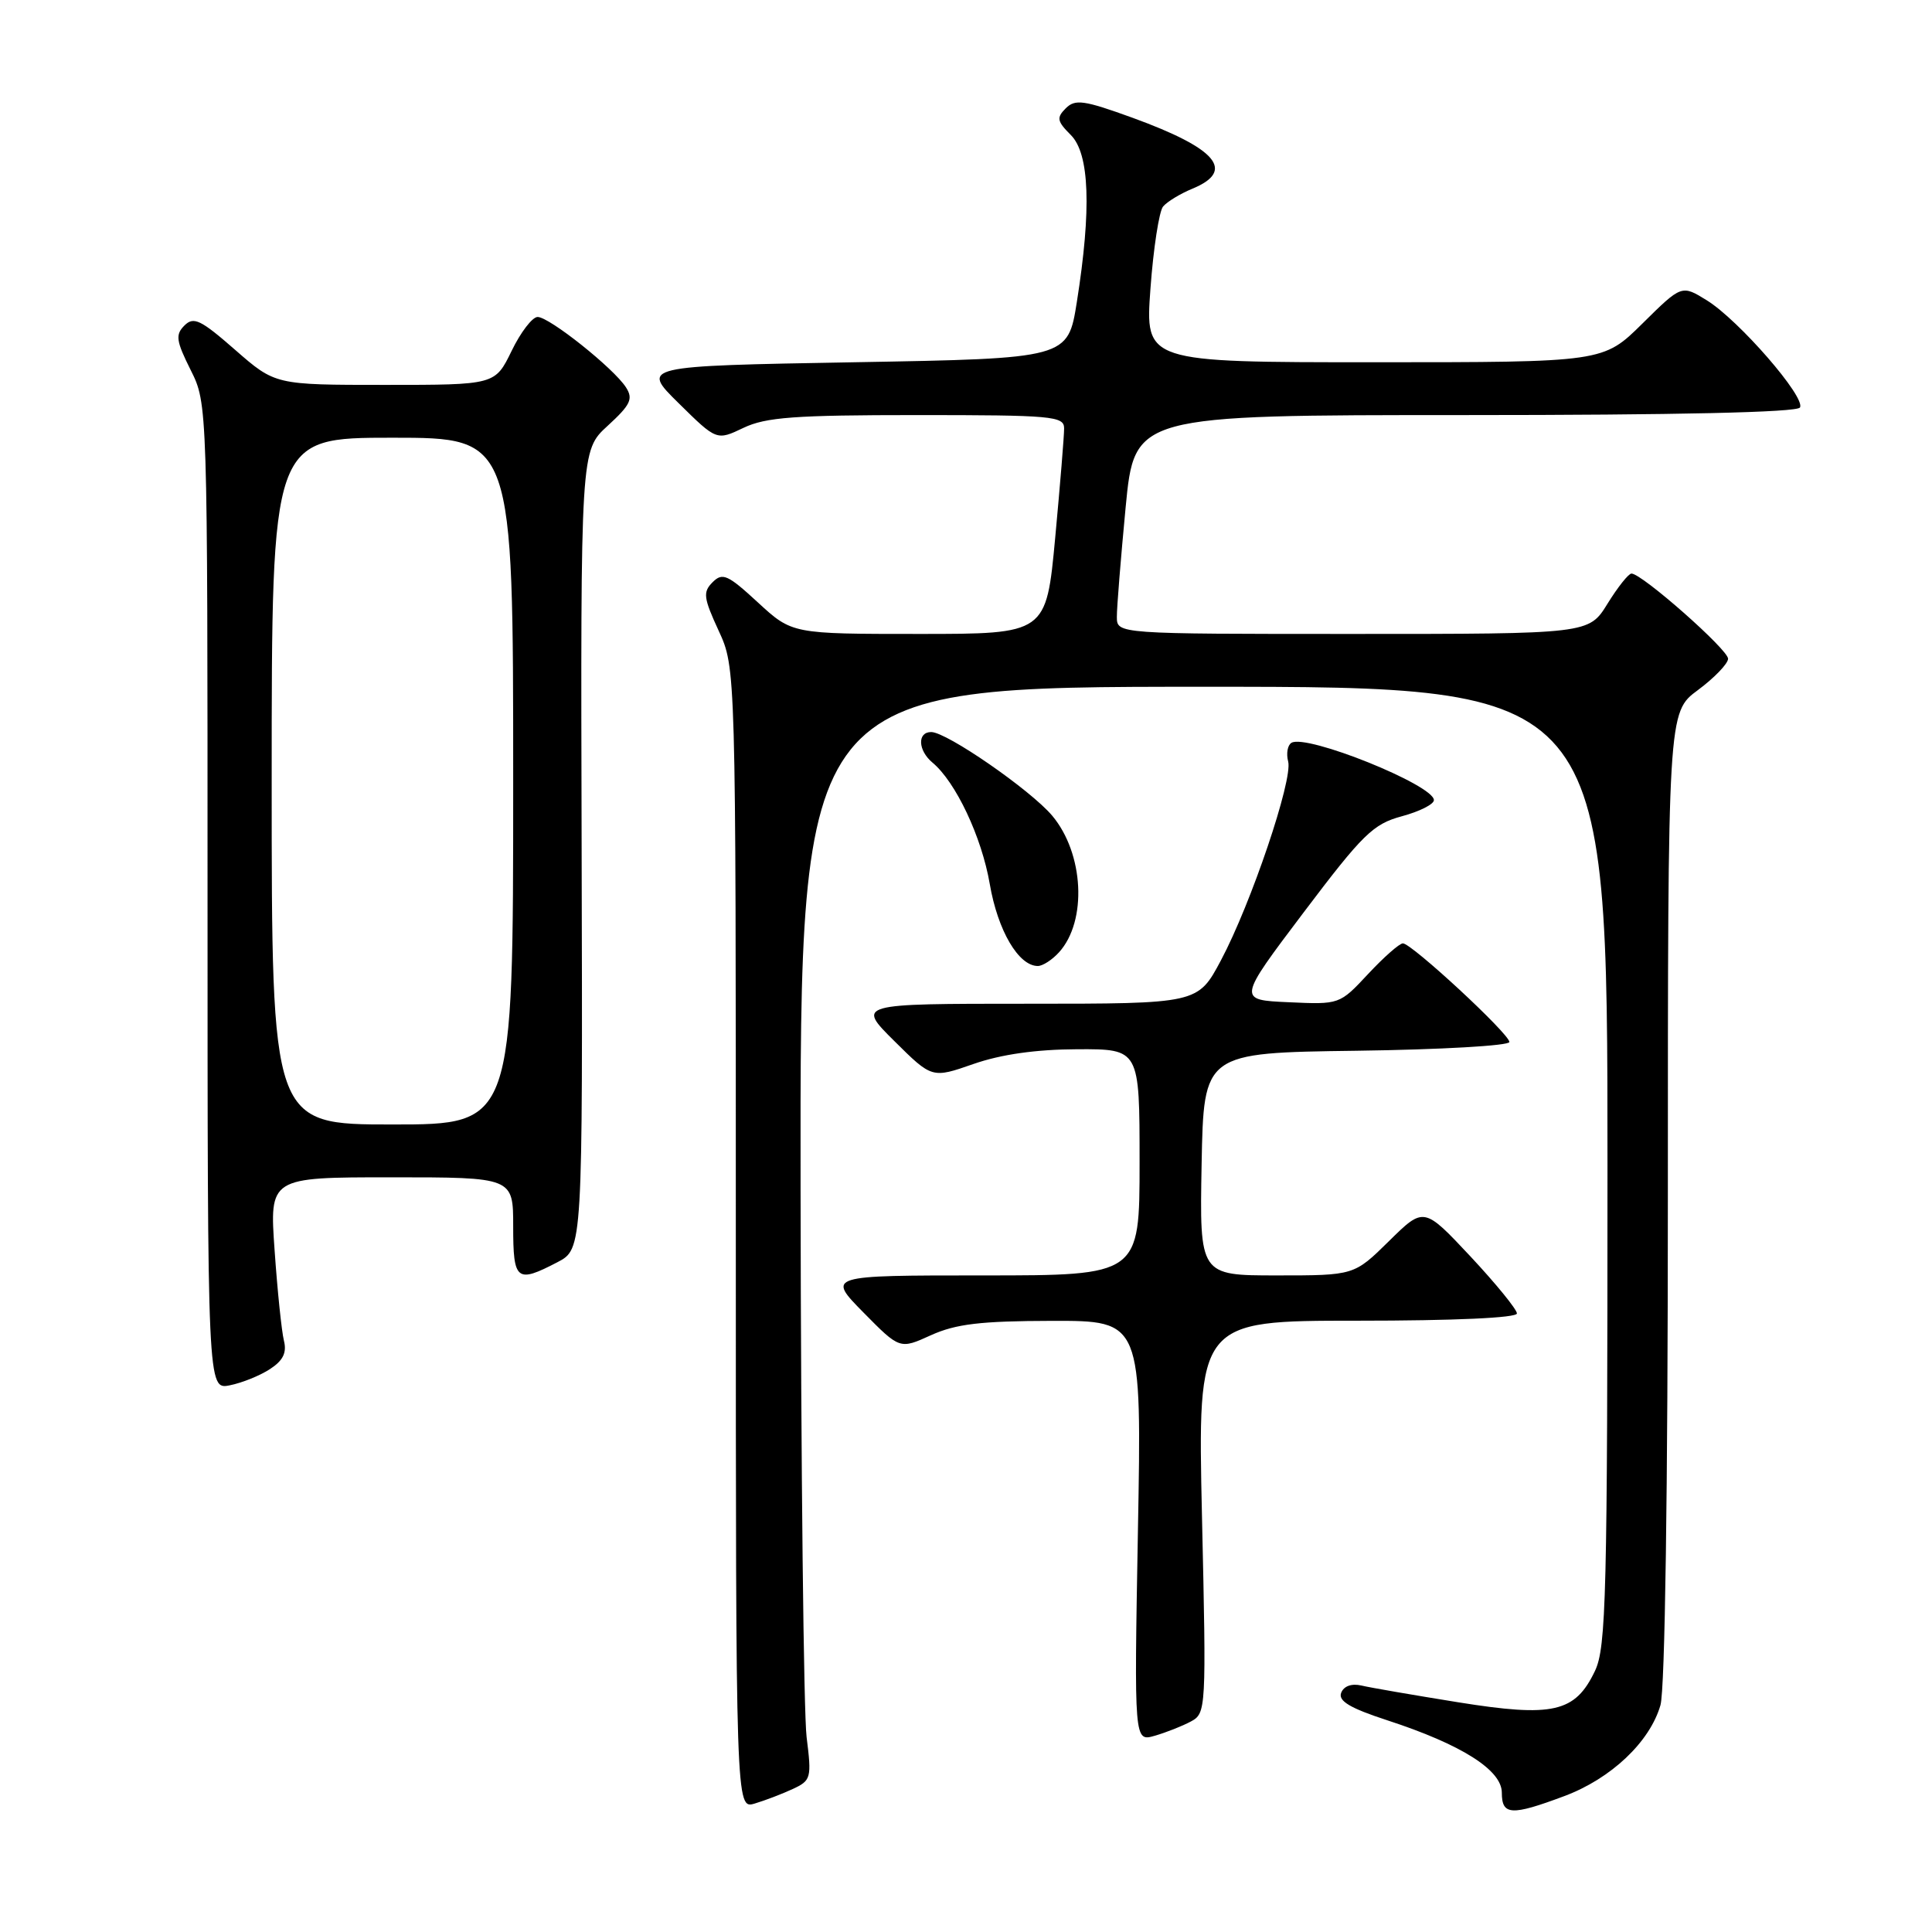 <?xml version="1.0" encoding="UTF-8" standalone="no"?>
<!DOCTYPE svg PUBLIC "-//W3C//DTD SVG 1.1//EN" "http://www.w3.org/Graphics/SVG/1.1/DTD/svg11.dtd" >
<svg xmlns="http://www.w3.org/2000/svg" xmlns:xlink="http://www.w3.org/1999/xlink" version="1.1" viewBox="0 0 256 256">
 <g >
 <path fill="currentColor"
d=" M 105.05 237.05 C 107.47 235.92 107.56 235.61 106.88 230.18 C 106.49 227.06 106.13 194.46 106.08 157.75 C 106.00 91.00 106.00 91.00 159.50 91.00 C 213.00 91.00 213.00 91.00 213.00 154.47 C 213.00 211.51 212.83 218.28 211.34 221.41 C 208.72 226.91 205.80 227.58 193.21 225.56 C 187.32 224.61 181.55 223.62 180.39 223.34 C 179.09 223.04 178.05 223.42 177.71 224.31 C 177.30 225.39 178.89 226.34 183.83 227.95 C 193.67 231.16 199.00 234.54 199.00 237.54 C 199.00 240.55 200.26 240.62 207.26 238.00 C 213.48 235.68 218.62 230.81 220.02 225.94 C 220.62 223.85 221.00 197.44 221.00 158.45 C 221.00 94.38 221.00 94.38 224.98 91.44 C 227.16 89.82 228.96 87.95 228.98 87.29 C 229.00 86.09 217.56 76.00 216.18 76.00 C 215.79 76.00 214.36 77.80 213.00 80.00 C 210.53 84.00 210.53 84.00 179.26 84.00 C 148.00 84.00 148.00 84.00 147.99 81.75 C 147.98 80.51 148.51 73.99 149.15 67.25 C 150.33 55.00 150.33 55.00 194.11 55.00 C 222.18 55.00 238.10 54.64 238.50 54.00 C 239.32 52.68 230.40 42.42 226.17 39.80 C 222.83 37.73 222.83 37.73 217.63 42.87 C 212.44 48.00 212.44 48.00 182.08 48.00 C 151.73 48.00 151.73 48.00 152.44 38.26 C 152.83 32.90 153.59 28.00 154.11 27.37 C 154.64 26.73 156.40 25.66 158.03 24.99 C 163.74 22.62 161.23 19.67 150.08 15.61 C 143.63 13.27 142.47 13.10 141.22 14.35 C 139.97 15.60 140.06 16.06 141.89 17.89 C 144.37 20.37 144.64 27.68 142.69 40.00 C 141.50 47.50 141.50 47.50 113.21 48.00 C 84.92 48.50 84.92 48.50 89.94 53.44 C 94.96 58.39 94.96 58.39 98.52 56.69 C 101.48 55.28 105.30 55.00 121.53 55.00 C 139.40 55.00 141.00 55.14 141.00 56.75 C 141.01 57.71 140.47 64.24 139.82 71.25 C 138.63 84.00 138.63 84.00 121.79 84.00 C 104.96 84.00 104.96 84.00 100.43 79.83 C 96.44 76.15 95.74 75.83 94.43 77.14 C 93.12 78.45 93.21 79.20 95.22 83.56 C 97.50 88.50 97.50 88.50 97.50 164.11 C 97.50 239.72 97.50 239.72 100.00 238.98 C 101.38 238.57 103.65 237.70 105.05 237.05 Z  M 157.79 228.11 C 159.82 227.02 159.85 226.57 159.27 201.00 C 158.69 175.00 158.69 175.00 179.84 175.00 C 192.75 175.00 201.00 174.62 201.00 174.04 C 201.00 173.51 198.23 170.11 194.84 166.48 C 188.67 159.90 188.67 159.90 184.05 164.45 C 179.43 169.00 179.43 169.00 169.19 169.00 C 158.95 169.00 158.95 169.00 159.22 154.25 C 159.50 139.50 159.50 139.50 179.75 139.23 C 190.89 139.08 200.00 138.56 200.00 138.07 C 200.00 136.99 187.05 125.00 185.89 125.00 C 185.44 125.00 183.37 126.82 181.29 129.05 C 177.50 133.11 177.50 133.11 170.74 132.80 C 163.98 132.50 163.98 132.50 172.74 120.90 C 180.58 110.52 181.94 109.19 185.75 108.16 C 188.09 107.53 190.00 106.57 190.00 106.02 C 190.00 104.02 173.08 97.21 171.12 98.43 C 170.61 98.74 170.41 99.86 170.69 100.91 C 171.32 103.33 165.78 119.73 161.78 127.25 C 158.72 133.00 158.72 133.00 136.12 133.00 C 113.52 133.00 113.52 133.00 118.51 137.95 C 123.50 142.90 123.50 142.90 129.00 140.98 C 132.65 139.71 137.27 139.05 142.75 139.03 C 151.00 139.00 151.00 139.00 151.00 154.00 C 151.00 169.00 151.00 169.00 130.29 169.00 C 109.58 169.00 109.58 169.00 114.40 173.90 C 119.23 178.80 119.23 178.80 123.36 176.92 C 126.66 175.43 129.93 175.04 139.39 175.02 C 151.29 175.00 151.29 175.00 150.78 202.89 C 150.28 230.78 150.28 230.78 153.00 230.00 C 154.50 229.57 156.65 228.72 157.79 228.11 Z  M 35.79 181.40 C 37.52 180.27 38.02 179.23 37.62 177.64 C 37.32 176.43 36.76 171.06 36.39 165.72 C 35.70 156.00 35.70 156.00 51.85 156.00 C 68.00 156.00 68.00 156.00 68.00 162.50 C 68.00 169.72 68.44 170.07 73.86 167.25 C 77.21 165.50 77.21 165.50 77.07 112.60 C 76.93 59.70 76.93 59.70 80.52 56.42 C 83.56 53.63 83.93 52.86 82.94 51.32 C 81.32 48.80 72.79 42.00 71.24 42.00 C 70.54 42.00 68.99 44.02 67.79 46.50 C 65.60 51.00 65.60 51.00 51.03 51.00 C 36.47 51.00 36.47 51.00 31.16 46.36 C 26.59 42.36 25.66 41.91 24.44 43.13 C 23.22 44.35 23.33 45.16 25.26 49.02 C 27.50 53.50 27.50 53.50 27.50 118.83 C 27.50 184.15 27.50 184.15 30.45 183.56 C 32.07 183.24 34.47 182.27 35.79 181.40 Z  M 140.33 126.18 C 144.08 122.04 143.63 113.09 139.42 108.08 C 136.54 104.67 125.45 97.00 123.39 97.00 C 121.52 97.00 121.63 99.44 123.56 101.05 C 126.64 103.61 130.08 110.90 131.15 117.14 C 132.21 123.31 134.96 128.00 137.52 128.00 C 138.16 128.00 139.43 127.18 140.33 126.18 Z  M 36.00 103.50 C 36.00 58.00 36.00 58.00 52.00 58.00 C 68.00 58.00 68.00 58.00 68.00 103.50 C 68.00 149.00 68.00 149.00 52.00 149.00 C 36.00 149.00 36.00 149.00 36.00 103.50 Z "/>
</g>
</svg>